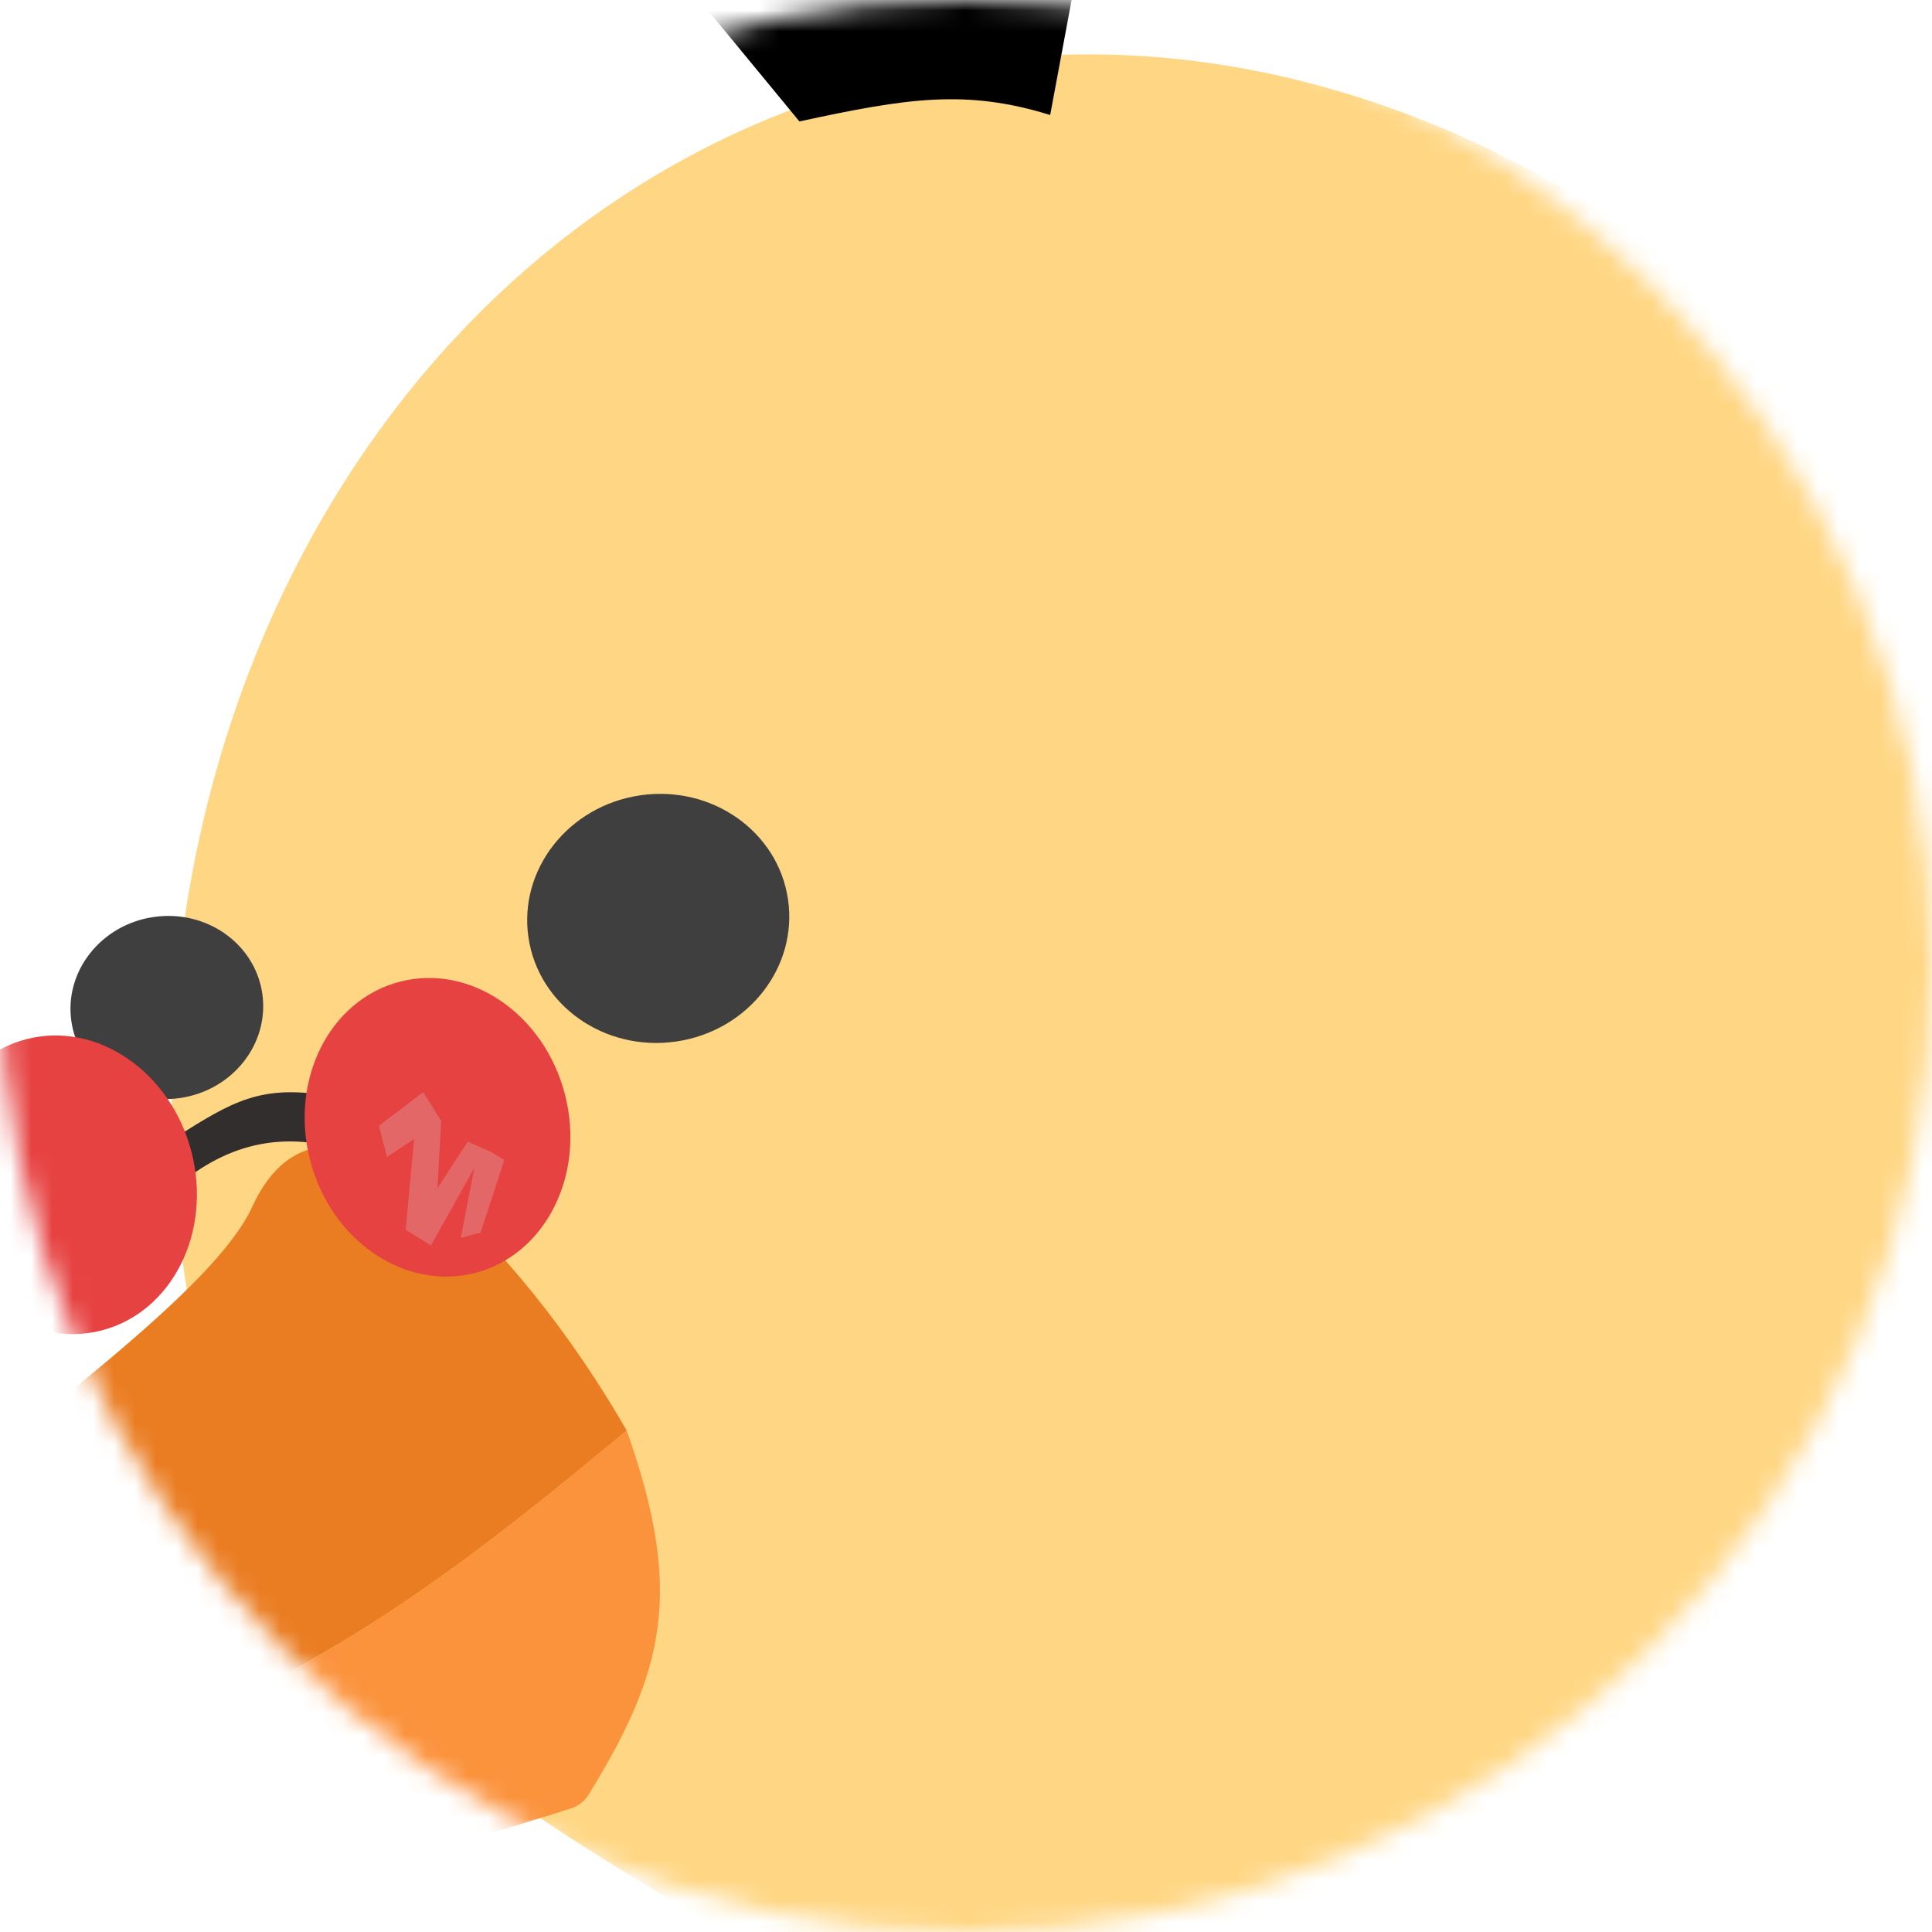 <svg width="93" height="93" viewBox="0 0 93 93" fill="none" xmlns="http://www.w3.org/2000/svg">
<mask id="mask0_651_3763" style="mask-type:alpha" maskUnits="userSpaceOnUse" x="0" y="0" width="93" height="93">
<circle cx="46.5" cy="46.5" r="46.5" fill="#D9D9D9"/>
</mask>
<g mask="url(#mask0_651_3763)">
<path d="M85.784 231.626L100.899 227.728L105.642 233.359L93.062 241.989L75.41 241.156L85.784 231.626Z" fill="#FB923C"/>
<path d="M91.143 221.065L97.271 219.484L100.336 231.371L94.208 232.951L91.143 221.065Z" fill="#FB923C"/>
<path fill-rule="evenodd" clip-rule="evenodd" d="M120.227 223.01C152.664 215.34 189.484 181.714 186.931 157.456C177.985 166.514 165.752 156.534 151.55 144.949C140.801 136.18 116.492 123.439 116.492 123.439C116.492 123.439 104.944 122.034 99.049 124.169C66.612 131.839 44.256 164.037 50.389 189.96C56.523 215.883 87.791 230.681 120.227 223.01ZM123.114 182.002L94.521 164.896L119.198 191.317L160.466 168.872L123.114 182.002Z" fill="#FFD683"/>
<path d="M94.521 164.896L123.114 182.002L160.466 168.872L119.198 191.317L94.521 164.896Z" fill="#FB923C"/>
<path d="M101.899 44.456C108.898 71.588 94.183 82.137 101.093 99.047C108.002 115.958 82.663 105.317 69.583 108.691C63.723 110.202 56.149 125.308 52.053 109.426C47.957 93.543 15.969 90.343 10.232 68.097C2.766 39.149 17.235 10.39 42.548 3.862C67.861 -2.666 94.901 17.324 101.899 44.456Z" fill="#FFD683"/>
<path d="M98.943 85.108C93.676 94.403 116.492 123.439 116.492 123.439C116.492 123.439 91.581 170.267 68.051 173.72C38.646 178.036 61.097 158.235 57.162 131.498C53.227 104.76 28.845 43.623 54.175 37.092C74.227 31.921 104.21 75.813 98.943 85.108Z" fill="#FFD683"/>
<path fill-rule="evenodd" clip-rule="evenodd" d="M-16.702 91.599C-2.523 96.421 23.454 88.36 27.496 87.047C27.854 86.931 28.141 86.698 28.335 86.384C32.037 80.384 32.896 76.56 30.166 68.858C18.083 78.882 10.63 84.378 -16.702 91.599Z" fill="#FB923C"/>
<path d="M12.135 58.104C8.488 66.068 -22.725 82.697 -16.702 91.599C10.63 84.378 18.083 78.882 30.166 68.858C25.102 60.032 15.781 50.14 12.135 58.104Z" fill="#EA7C21"/>
<path d="M37.932 43.292C38.414 46.564 36.007 49.627 32.557 50.134C29.107 50.64 25.919 48.398 25.438 45.126C24.956 41.854 27.363 38.791 30.813 38.285C34.263 37.778 37.451 40.02 37.932 43.292Z" fill="#3F3F3F"/>
<path d="M12.625 47.824C12.979 50.23 11.21 52.483 8.672 52.855C6.135 53.228 3.791 51.579 3.437 49.173C3.083 46.767 4.852 44.514 7.39 44.142C9.927 43.769 12.271 45.418 12.625 47.824Z" fill="#3F3F3F"/>
<path d="M113.077 227.647L128.192 223.749L132.935 229.38L120.355 238.01L102.703 237.177L113.077 227.647Z" fill="#FB923C"/>
<path d="M118.436 217.086L124.564 215.505L127.629 227.391L121.501 228.972L118.436 217.086Z" fill="#FB923C"/>
<path d="M8.495 54.719C11.173 53.041 12.56 52.147 16.006 52.782L16.68 55.394C13.385 54.339 10.493 55.16 7.917 57.655L8.495 54.719Z" fill="#332E2E"/>
<ellipse cx="3.083" cy="57.032" rx="6.335" ry="7.24" transform="rotate(-14.461 3.083 57.032)" fill="#E74242"/>
<ellipse cx="21.061" cy="54.264" rx="6.335" ry="7.24" transform="rotate(-14.461 21.061 54.264)" fill="#E74242"/>
<path d="M18.239 54.191L20.37 52.574L21.236 53.953L21.055 57.203L22.515 54.958L23.664 55.462L24.272 55.84L23.134 59.337L22.178 59.584L22.838 56.21L20.744 59.954L19.53 59.199L19.931 54.823L18.626 55.694L18.239 54.191Z" fill="#D9D9D9" fill-opacity="0.25"/>
<path d="M28.957 -5.718L38.481 5.845C43.674 4.722 46.496 4.282 50.552 5.536L53.296 -9.191L45.889 -1.673L41.452 -8.005L41.507 -0.543L28.957 -5.718Z" fill="black"/>
</g>
</svg>
